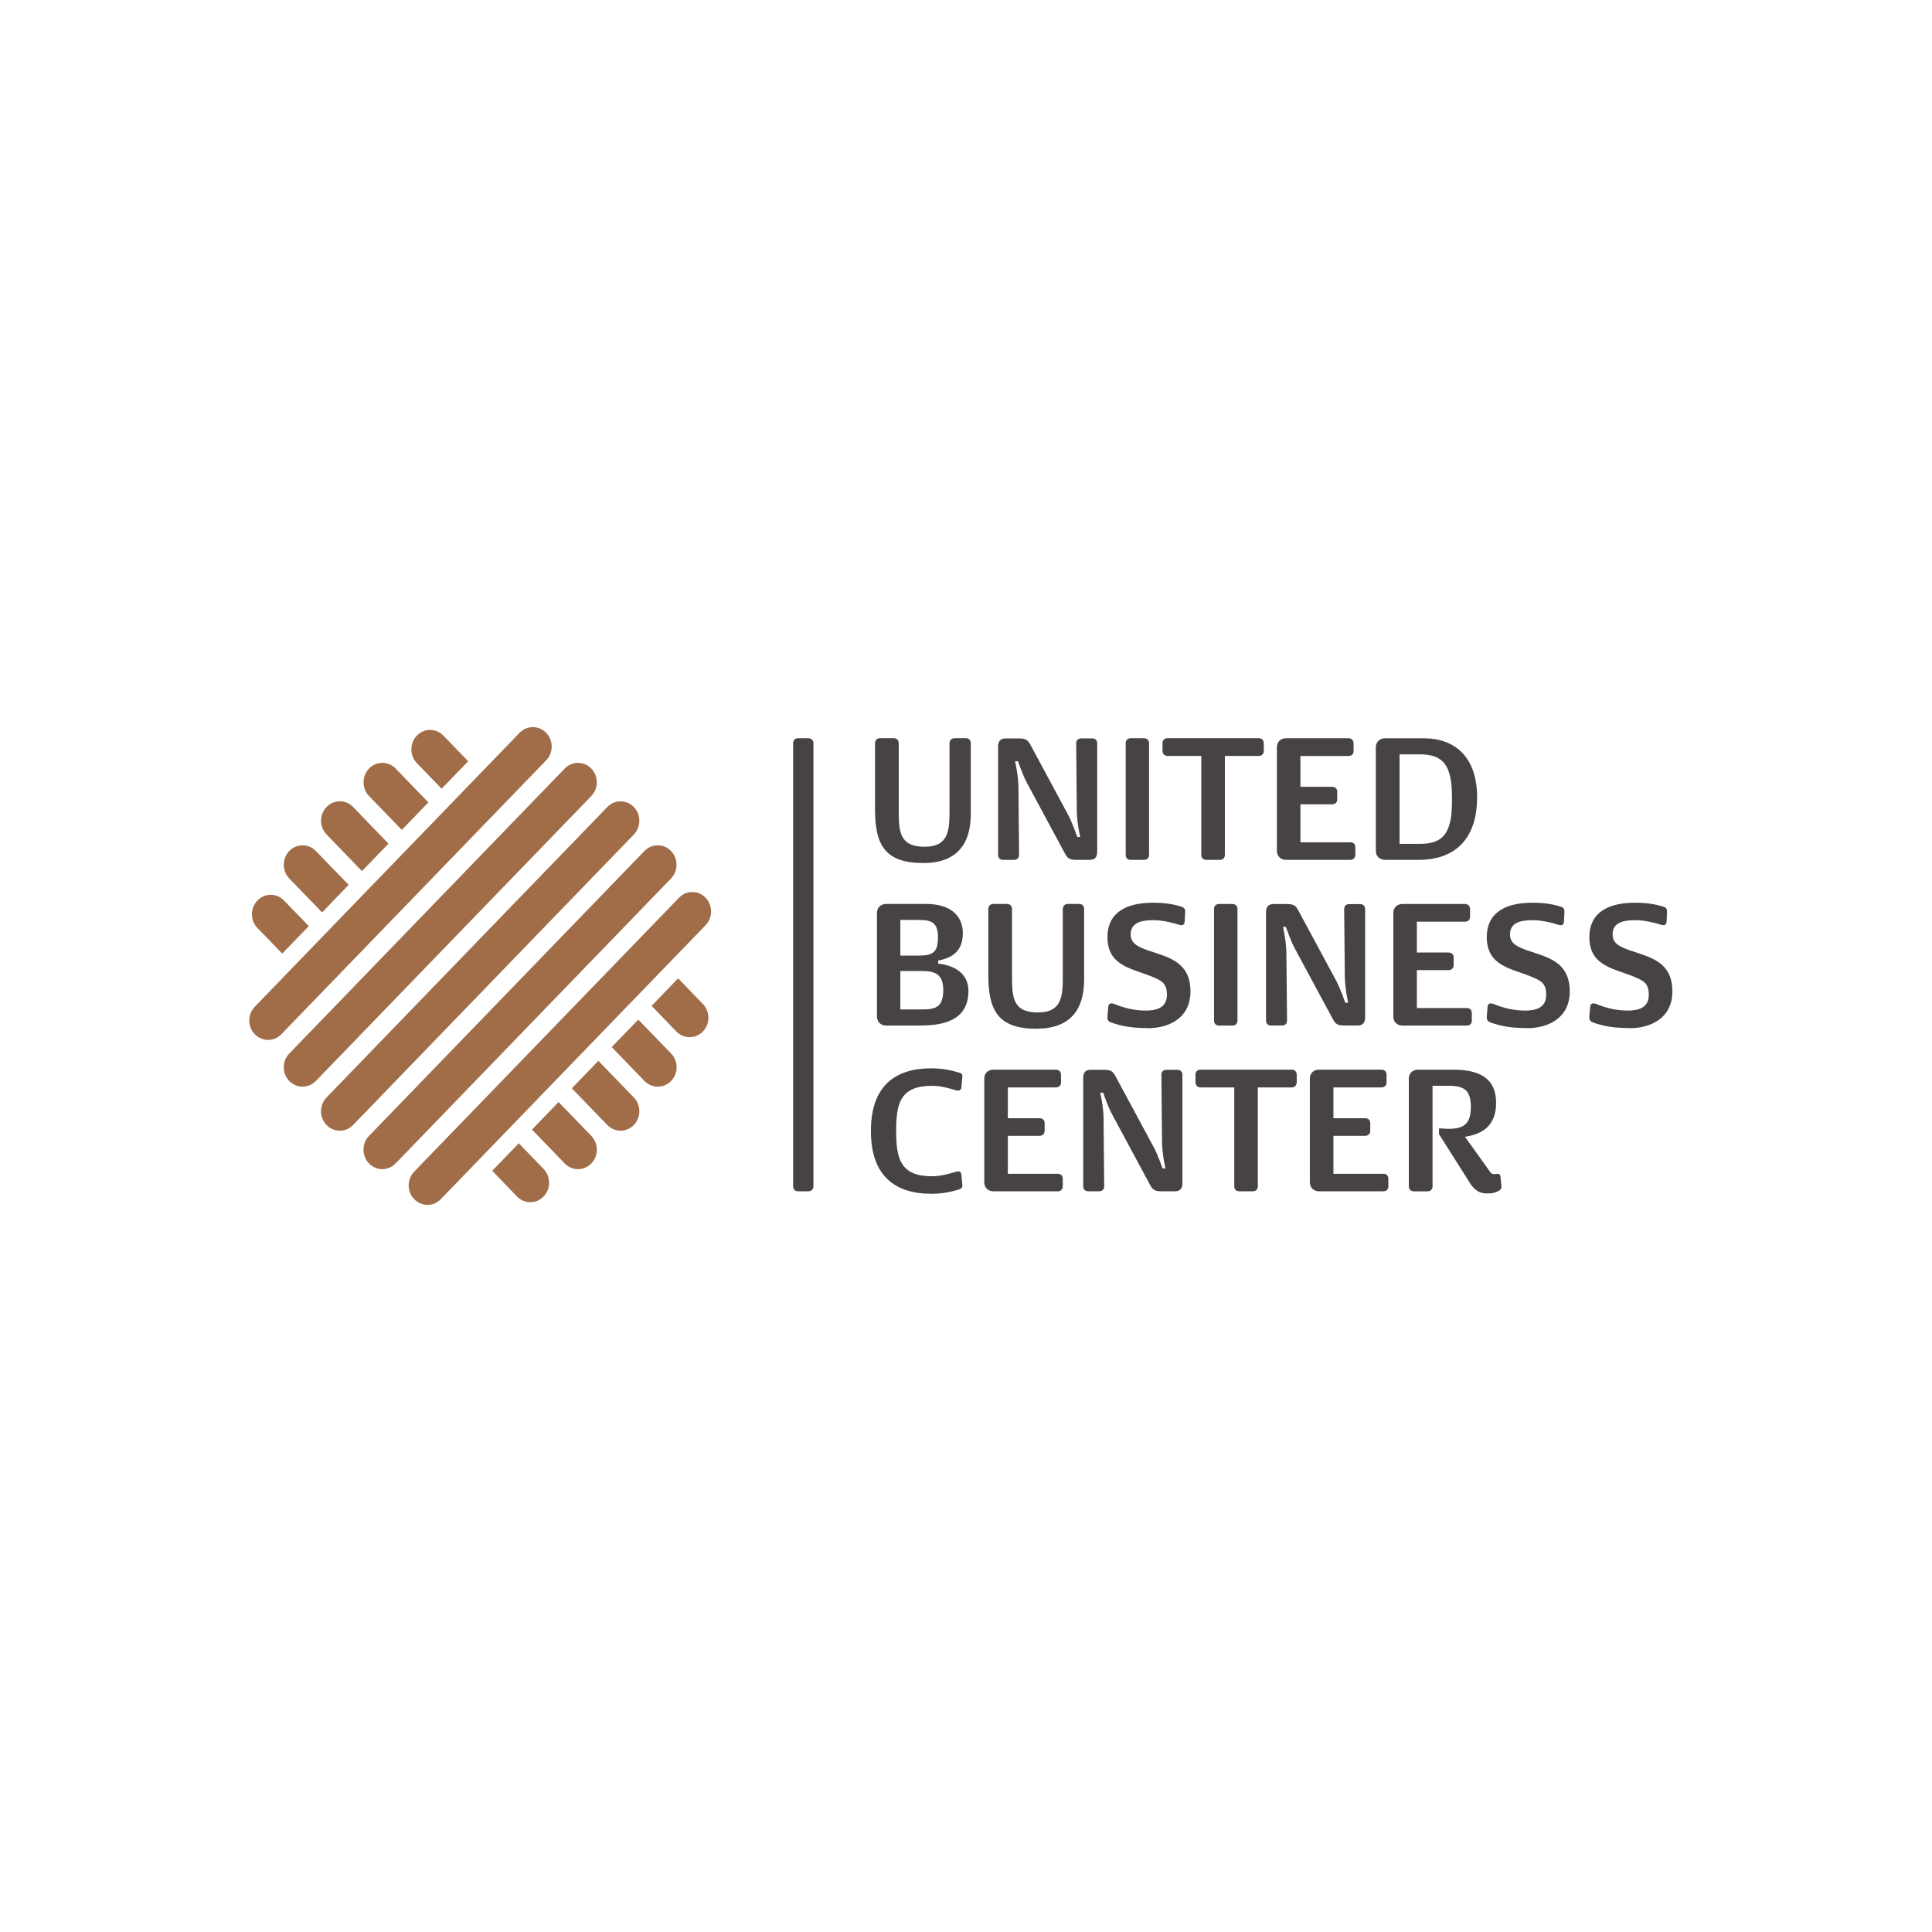 <svg width="186" height="186" viewBox="0 0 186 186" fill="none" xmlns="http://www.w3.org/2000/svg">
<g clip-path="url(#clip0_906_47)">
<path d="M88.885 83.088C85.198 83.088 84.24 81.347 84.24 77.9V71.568C84.24 71.246 84.457 71.067 84.739 71.067H86.037C86.313 71.067 86.525 71.246 86.525 71.568V77.946C86.525 80.05 86.585 81.52 89.023 81.52C91.318 81.52 91.412 79.958 91.412 78.073V71.568C91.412 71.246 91.629 71.067 91.905 71.067H92.981C93.258 71.067 93.46 71.246 93.46 71.568V78.38C93.46 81.301 92.073 83.088 88.885 83.088Z" fill="#484343"/>
<path d="M102.882 78.553C103.223 79.177 103.716 80.581 103.716 80.581H103.993C103.993 80.581 103.682 79.222 103.667 78.14L103.608 71.568C103.608 71.246 103.825 71.088 104.087 71.088H105.153C105.414 71.088 105.632 71.246 105.632 71.568V82.001C105.632 82.45 105.464 82.782 104.921 82.782H103.642C103.06 82.782 102.793 82.685 102.537 82.195L98.835 75.311C98.495 74.693 98.001 73.289 98.001 73.289H97.725C97.725 73.289 98.035 74.647 98.05 75.73L98.109 82.307C98.109 82.624 97.892 82.782 97.631 82.782H96.57C96.308 82.782 96.091 82.624 96.091 82.307V71.874C96.091 71.425 96.259 71.093 96.802 71.093H98.08C98.667 71.093 98.929 71.185 99.19 71.68L102.892 78.559L102.882 78.553Z" fill="#484343"/>
<path d="M110.133 82.782H108.85C108.573 82.782 108.376 82.608 108.376 82.307V71.547C108.376 71.251 108.578 71.072 108.85 71.072H110.133C110.409 71.072 110.627 71.251 110.627 71.547V82.307C110.627 82.608 110.409 82.782 110.133 82.782Z" fill="#484343"/>
<path d="M121.189 72.778H117.922V82.307C117.922 82.608 117.719 82.782 117.443 82.782H116.13C115.854 82.782 115.651 82.608 115.651 82.307V72.778H112.399C112.122 72.778 111.92 72.584 111.92 72.283V71.547C111.92 71.246 112.122 71.067 112.399 71.067H121.174C121.451 71.067 121.668 71.241 121.668 71.547V72.283C121.668 72.584 121.466 72.778 121.189 72.778Z" fill="#484343"/>
<path d="M129.994 82.782H123.81C123.331 82.782 122.931 82.46 122.931 81.919V71.935C122.931 71.394 123.331 71.072 123.81 71.072H129.821C130.098 71.072 130.315 71.251 130.315 71.568V72.303C130.315 72.604 130.113 72.783 129.821 72.783H125.197V75.75H128.247C128.523 75.75 128.74 75.913 128.74 76.225V76.96C128.74 77.262 128.523 77.435 128.247 77.435H125.197V81.091H129.994C130.29 81.091 130.483 81.25 130.483 81.572V82.307C130.483 82.608 130.266 82.782 129.994 82.782Z" fill="#484343"/>
<path d="M136.578 82.782H133.336C132.872 82.782 132.457 82.465 132.457 81.919V71.935C132.457 71.394 132.872 71.078 133.336 71.078H137.072C140.063 71.078 142.205 72.865 142.205 76.756C142.205 80.882 139.969 82.782 136.578 82.782ZM139.525 74.443C139.165 73.243 138.385 72.625 136.717 72.625H134.742V81.24H136.717C138.385 81.24 139.165 80.637 139.525 79.437C139.742 78.748 139.787 77.92 139.787 76.93C139.787 75.939 139.742 75.127 139.525 74.443Z" fill="#484343"/>
<path d="M88.574 98.735H85.306C84.842 98.735 84.428 98.413 84.428 97.872V87.883C84.428 87.357 84.828 87.025 85.306 87.025H89.102C92.463 87.025 92.695 89.129 92.695 89.814C92.695 91.31 91.984 92.162 90.321 92.479V92.765C91.353 92.877 93.233 93.388 93.233 95.395C93.233 98.296 90.736 98.73 88.574 98.73M88.465 88.567H86.678V91.999H88.436C89.808 91.999 90.301 91.677 90.301 90.258C90.301 88.838 89.729 88.567 88.465 88.567ZM88.682 93.48H86.678V97.182H88.835C90.178 97.182 90.81 96.866 90.81 95.318C90.81 93.771 90.025 93.48 88.682 93.48Z" fill="#484343"/>
<path d="M99.788 99.041C96.101 99.041 95.148 97.3 95.148 93.853V87.516C95.148 87.199 95.366 87.025 95.642 87.025H96.935C97.216 87.025 97.429 87.199 97.429 87.516V93.899C97.429 96.003 97.488 97.473 99.926 97.473C102.226 97.473 102.32 95.911 102.32 94.031V87.516C102.32 87.199 102.537 87.025 102.814 87.025H103.894C104.171 87.025 104.373 87.199 104.373 87.516V94.328C104.373 97.249 102.986 99.036 99.793 99.036" fill="#484343"/>
<path d="M110.474 98.975C109.037 98.975 108.021 98.816 106.954 98.433C106.663 98.321 106.589 98.147 106.619 97.8L106.698 96.937C106.713 96.559 107.009 96.559 107.27 96.651C108.228 97.049 109.215 97.29 110.321 97.29C111.244 97.29 112.344 97.08 112.344 95.778C112.344 94.706 111.88 94.45 111.12 94.118C109.18 93.255 106.619 93.112 106.619 90.227C106.619 87.74 108.593 86.908 110.997 86.908C112.492 86.908 113.262 87.148 113.711 87.281C114.032 87.373 114.116 87.521 114.096 87.858L114.052 88.731C114.022 89.144 113.731 89.104 113.465 89.017C113.065 88.884 112.018 88.588 111.031 88.588C109.748 88.588 108.855 88.889 108.855 89.957C108.855 90.773 109.457 91.059 110.044 91.315C111.895 92.086 114.61 92.239 114.61 95.451C114.61 97.984 112.576 98.99 110.479 98.99" fill="#484343"/>
<path d="M118.642 98.735H117.364C117.082 98.735 116.88 98.561 116.88 98.26V87.505C116.88 87.204 117.082 87.03 117.364 87.03H118.642C118.923 87.03 119.135 87.204 119.135 87.505V98.26C119.135 98.561 118.923 98.735 118.642 98.735Z" fill="#484343"/>
<path d="M128.681 94.506C129.022 95.129 129.515 96.534 129.515 96.534H129.792C129.792 96.534 129.486 95.175 129.471 94.093L129.407 87.516C129.407 87.199 129.624 87.041 129.886 87.041H130.947C131.208 87.041 131.425 87.199 131.425 87.516V97.948C131.425 98.398 131.253 98.73 130.715 98.73H129.436C128.854 98.73 128.592 98.632 128.331 98.137L124.629 91.264C124.288 90.641 123.795 89.237 123.795 89.237H123.518C123.518 89.237 123.829 90.595 123.844 91.677L123.908 98.255C123.908 98.576 123.691 98.73 123.43 98.73H122.364C122.102 98.73 121.885 98.571 121.885 98.255V87.817C121.885 87.367 122.058 87.035 122.595 87.035H123.874C124.461 87.035 124.723 87.127 124.979 87.623L128.681 94.496V94.506Z" fill="#484343"/>
<path d="M141.203 98.735H135.019C134.54 98.735 134.14 98.418 134.14 97.872V87.888C134.14 87.347 134.54 87.03 135.019 87.03H141.03C141.312 87.03 141.529 87.204 141.529 87.521V88.256C141.529 88.557 141.327 88.736 141.03 88.736H136.406V91.703H139.456C139.732 91.703 139.949 91.866 139.949 92.183V92.918C139.949 93.22 139.732 93.398 139.456 93.398H136.406V97.049H141.203C141.499 97.049 141.697 97.208 141.697 97.529V98.265C141.697 98.566 141.484 98.74 141.203 98.74" fill="#484343"/>
<path d="M147.003 98.975C145.566 98.975 144.554 98.816 143.478 98.433C143.187 98.321 143.108 98.147 143.143 97.8L143.212 96.937C143.232 96.559 143.523 96.559 143.784 96.651C144.742 97.049 145.734 97.29 146.835 97.29C147.763 97.29 148.858 97.08 148.858 95.778C148.858 94.706 148.394 94.45 147.639 94.118C145.7 93.255 143.138 93.112 143.138 90.227C143.138 87.74 145.112 86.908 147.511 86.908C149.011 86.908 149.786 87.148 150.226 87.281C150.551 87.373 150.625 87.521 150.615 87.858L150.566 88.731C150.536 89.144 150.24 89.104 149.979 89.017C149.584 88.884 148.533 88.588 147.545 88.588C146.262 88.588 145.374 88.889 145.374 89.957C145.374 90.773 145.971 91.059 146.558 91.315C148.409 92.086 151.124 92.239 151.124 95.451C151.124 97.984 149.09 98.99 146.993 98.99" fill="#484343"/>
<path d="M156.869 98.975C155.438 98.975 154.421 98.816 153.355 98.433C153.063 98.321 152.985 98.147 153.014 97.8L153.093 96.937C153.108 96.559 153.404 96.559 153.666 96.651C154.618 97.049 155.605 97.29 156.716 97.29C157.644 97.29 158.735 97.08 158.735 95.778C158.735 94.706 158.271 94.45 157.515 94.118C155.576 93.255 153.014 93.112 153.014 90.227C153.014 87.74 154.988 86.908 157.392 86.908C158.888 86.908 159.653 87.148 160.107 87.281C160.428 87.373 160.506 87.521 160.492 87.858L160.447 88.731C160.413 89.144 160.122 89.104 159.86 89.017C159.46 88.884 158.404 88.588 157.422 88.588C156.143 88.588 155.25 88.889 155.25 89.957C155.25 90.773 155.847 91.059 156.439 91.315C158.29 92.086 161.005 92.239 161.005 95.451C161.005 97.984 158.967 98.99 156.869 98.99" fill="#484343"/>
<path d="M92.34 114.514C91.432 114.785 90.627 114.928 89.655 114.928C86.279 114.928 83.846 113.314 83.846 108.881C83.846 104.449 86.279 102.851 89.655 102.851C90.627 102.851 91.432 102.994 92.34 103.264C92.681 103.361 92.681 103.514 92.631 103.872L92.552 104.699C92.537 104.893 92.379 105.067 92.103 104.985C91.299 104.745 90.573 104.536 89.729 104.536C86.694 104.536 86.274 106.195 86.274 108.876C86.274 111.557 86.689 113.242 89.729 113.242C90.578 113.242 91.303 113.018 92.103 112.793C92.379 112.696 92.537 112.89 92.552 113.064L92.631 113.881C92.676 114.228 92.676 114.386 92.34 114.499" fill="#484343"/>
<path d="M101.821 114.688H95.637C95.163 114.688 94.758 114.366 94.758 113.825V103.836C94.758 103.295 95.163 102.978 95.637 102.978H101.653C101.93 102.978 102.147 103.152 102.147 103.474V104.209C102.147 104.51 101.945 104.689 101.653 104.689H97.029V107.656H100.079C100.355 107.656 100.573 107.819 100.573 108.136V108.871C100.573 109.173 100.355 109.351 100.079 109.351H97.029V113.002H101.826C102.117 113.002 102.315 113.161 102.315 113.482V114.218C102.315 114.519 102.103 114.693 101.826 114.693" fill="#484343"/>
<path d="M111.09 110.464C111.426 111.087 111.925 112.487 111.925 112.487H112.201C112.201 112.487 111.895 111.133 111.875 110.046L111.811 103.474C111.811 103.152 112.028 102.994 112.295 102.994H113.356C113.618 102.994 113.835 103.152 113.835 103.474V113.906C113.835 114.361 113.662 114.688 113.124 114.688H111.846C111.258 114.688 110.997 114.591 110.735 114.1L107.033 107.222C106.693 106.599 106.199 105.194 106.199 105.194H105.923C105.923 105.194 106.234 106.553 106.244 107.635L106.303 114.213C106.303 114.529 106.091 114.688 105.829 114.688H104.768C104.501 114.688 104.284 114.529 104.284 114.213V103.775C104.284 103.325 104.452 102.994 104.995 102.994H106.268C106.856 102.994 107.117 103.085 107.379 103.586L111.081 110.464H111.09Z" fill="#484343"/>
<path d="M124.362 104.689H121.095V114.213C121.095 114.514 120.893 114.688 120.616 114.688H119.303C119.027 114.688 118.825 114.514 118.825 114.213V104.689H115.577C115.301 104.689 115.093 104.495 115.093 104.189V103.458C115.093 103.157 115.296 102.978 115.577 102.978H124.348C124.624 102.978 124.841 103.152 124.841 103.458V104.189C124.841 104.495 124.639 104.689 124.362 104.689Z" fill="#484343"/>
<path d="M133.168 114.688H126.984C126.505 114.688 126.105 114.366 126.105 113.825V103.836C126.105 103.295 126.505 102.978 126.984 102.978H133C133.277 102.978 133.489 103.152 133.489 103.474V104.209C133.489 104.51 133.286 104.689 133 104.689H128.375V107.656H131.426C131.702 107.656 131.919 107.819 131.919 108.136V108.871C131.919 109.173 131.702 109.351 131.426 109.351H128.375V113.002H133.168C133.464 113.002 133.662 113.161 133.662 113.482V114.218C133.662 114.519 133.444 114.693 133.168 114.693" fill="#484343"/>
<path d="M144.086 114.739C143.859 114.831 143.75 114.897 143.148 114.897C142.388 114.897 141.909 114.534 141.485 113.845L138.538 109.188V108.631L139.417 108.677C141.021 108.692 141.603 108.105 141.603 106.573C141.603 105.041 141.031 104.531 139.505 104.531H137.916V114.218C137.916 114.519 137.714 114.693 137.442 114.693H136.129C135.853 114.693 135.631 114.519 135.631 114.218V103.841C135.631 103.3 136.036 102.983 136.514 102.983H139.92C142.699 102.983 144.036 104 144.036 106.185C144.036 108.498 142.556 109.208 141.04 109.443L143.405 112.747C143.587 113.018 143.646 113.033 143.928 113.033C144.022 113.033 144.096 113.002 144.204 113.002C144.332 113.013 144.441 113.099 144.456 113.268L144.55 114.243C144.579 114.494 144.318 114.657 144.086 114.739Z" fill="#484343"/>
<path d="M77.824 71.072H76.832C76.555 71.072 76.358 71.251 76.358 71.547V114.213C76.358 114.514 76.56 114.688 76.832 114.688H77.824C78.1 114.688 78.312 114.514 78.312 114.213V71.547C78.312 71.251 78.1 71.072 77.824 71.072Z" fill="#484343"/>
<path d="M35.53 76.638C34.824 75.908 34.824 74.723 35.53 73.988C36.236 73.263 37.381 73.263 38.087 73.988L41.241 77.251L38.684 79.896L35.53 76.638ZM61.447 98.163L58.891 100.808L62.045 104.071C62.405 104.433 62.864 104.617 63.328 104.617C63.792 104.617 64.256 104.433 64.611 104.071C65.317 103.341 65.317 102.156 64.611 101.426L61.452 98.163H61.447ZM42.519 75.934L45.076 73.288L42.687 70.822C41.981 70.087 40.836 70.087 40.13 70.822C39.429 71.552 39.429 72.737 40.13 73.467L42.519 75.934ZM65.287 94.19L62.731 96.835L65.115 99.306C65.465 99.669 65.934 99.853 66.393 99.853C66.852 99.853 67.316 99.669 67.671 99.306C68.377 98.576 68.377 97.391 67.671 96.661L65.287 94.19ZM27.169 91.805L29.731 89.16L27.342 86.693C26.636 85.963 25.491 85.963 24.785 86.693C24.079 87.424 24.079 88.608 24.785 89.338L27.169 91.805ZM49.942 110.071L47.386 112.716L49.77 115.188C50.13 115.556 50.589 115.739 51.053 115.739C51.517 115.739 51.981 115.556 52.331 115.188C53.042 114.453 53.042 113.273 52.331 112.538L49.947 110.071H49.942ZM34.844 83.869L37.401 81.224L33.995 77.69C33.289 76.96 32.144 76.96 31.438 77.69C30.733 78.426 30.733 79.605 31.438 80.335L34.849 83.869H34.844ZM57.607 102.13L55.051 104.776L58.466 108.304C58.817 108.672 59.281 108.856 59.745 108.856C60.209 108.856 60.667 108.672 61.023 108.304C61.729 107.569 61.729 106.389 61.023 105.659L57.612 102.135L57.607 102.13ZM31.009 87.842L33.566 85.187L30.407 81.929C29.701 81.198 28.556 81.198 27.85 81.929C27.144 82.659 27.144 83.844 27.85 84.574L31.009 87.842ZM53.772 106.098L51.216 108.748L54.37 112.012C54.72 112.374 55.189 112.558 55.648 112.558C56.107 112.558 56.576 112.374 56.931 112.012C57.637 111.276 57.637 110.092 56.931 109.361L53.777 106.098H53.772ZM32.717 108.856C33.181 108.856 33.64 108.672 33.995 108.304L61.023 80.341C61.729 79.61 61.729 78.426 61.023 77.695C60.317 76.965 59.172 76.965 58.466 77.695L31.433 105.659C30.728 106.394 30.728 107.574 31.433 108.304C31.784 108.672 32.248 108.856 32.717 108.856ZM41.157 116C41.621 116 42.085 115.816 42.435 115.448L67.928 89.073C68.634 88.343 68.634 87.153 67.928 86.428C67.222 85.692 66.077 85.692 65.371 86.428L39.873 112.798C39.168 113.528 39.168 114.713 39.873 115.443C40.229 115.806 40.693 115.995 41.152 115.995M25.807 100.118C26.271 100.118 26.735 99.935 27.085 99.572L52.583 73.197C53.289 72.466 53.289 71.282 52.583 70.551C51.872 69.821 50.727 69.821 50.021 70.551L24.528 96.922C23.823 97.652 23.823 98.837 24.528 99.567C24.884 99.93 25.343 100.113 25.807 100.113M29.133 104.612C29.597 104.612 30.061 104.428 30.412 104.066L56.926 76.638C57.632 75.908 57.632 74.723 56.926 73.988C56.221 73.263 55.075 73.263 54.37 73.988L27.85 101.426C27.144 102.156 27.144 103.341 27.85 104.071C28.206 104.433 28.665 104.617 29.128 104.617M36.803 112.558C37.267 112.558 37.731 112.374 38.082 112.012L64.601 84.574C65.307 83.839 65.307 82.659 64.601 81.929C63.895 81.198 62.745 81.198 62.04 81.929L35.525 109.361C34.819 110.092 34.819 111.276 35.525 112.012C35.876 112.374 36.34 112.558 36.803 112.558Z" fill="#A06D48"/>
</g>
<defs>
<clipPath id="clip0_906_47">
<rect width="137" height="46" fill="white" transform="translate(24 70)"/>
</clipPath>
</defs>
</svg>
